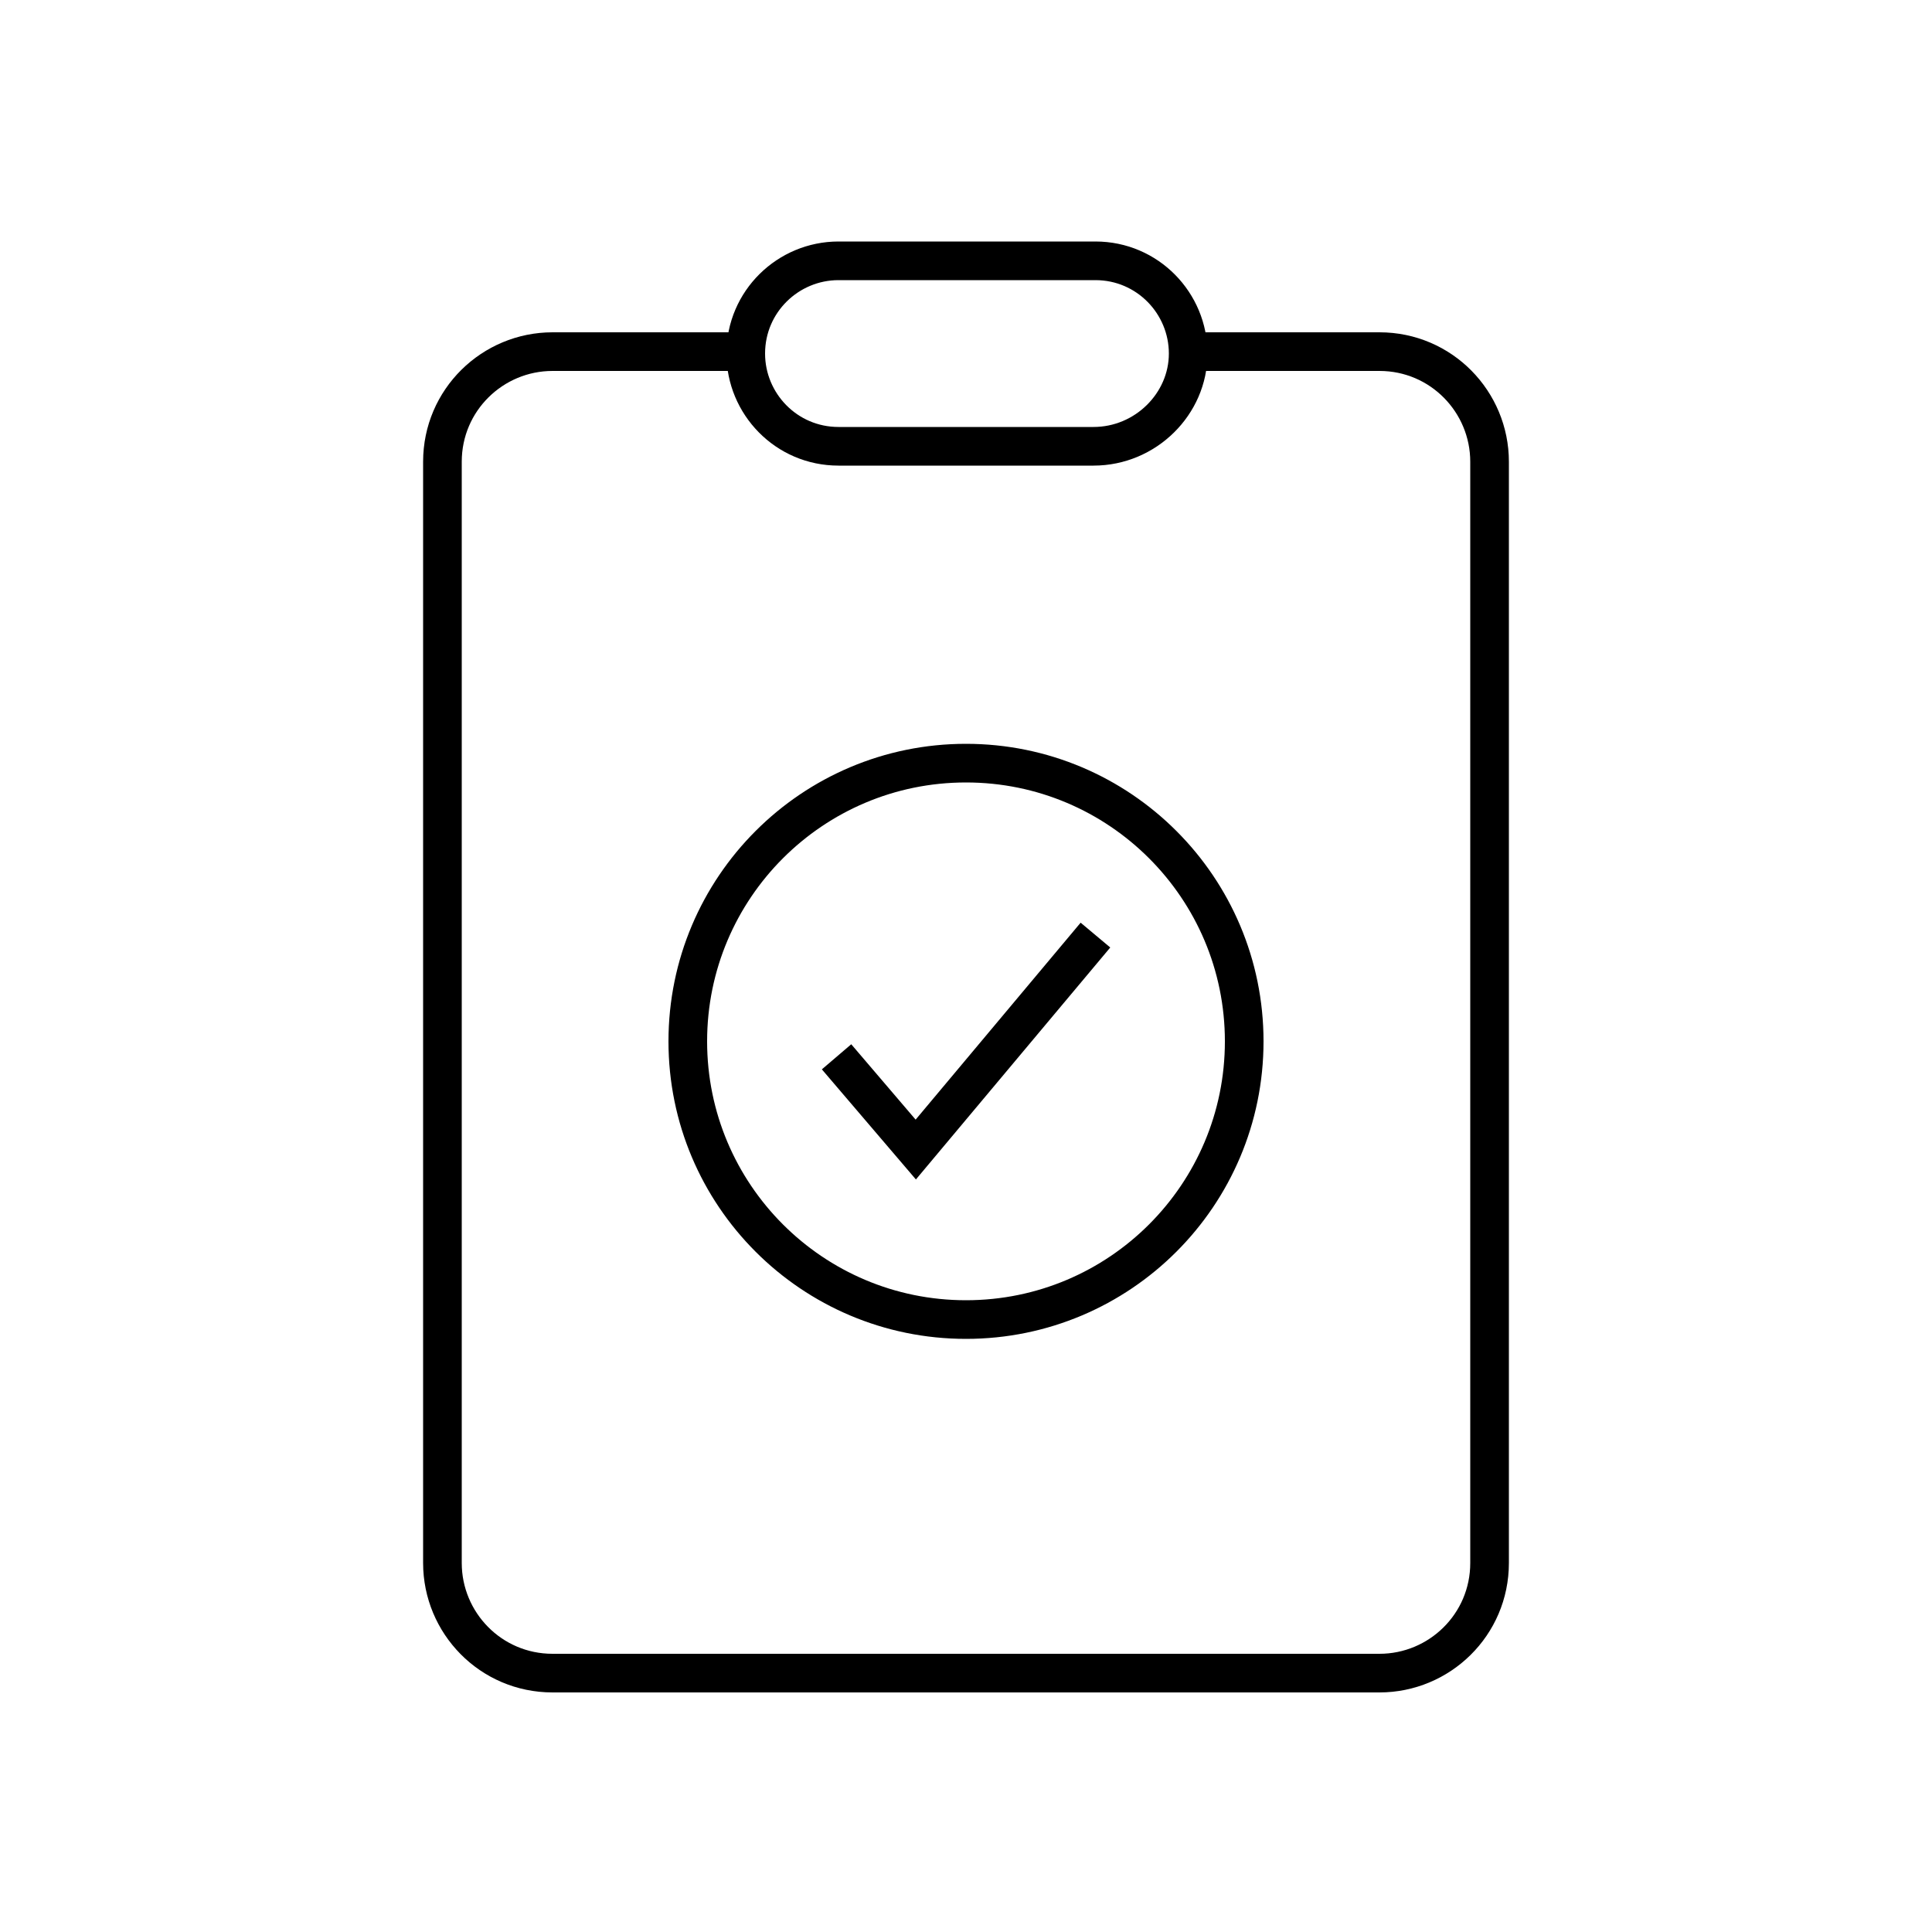 <?xml version="1.0" encoding="utf-8"?>
<!-- Generator: Adobe Illustrator 22.0.0, SVG Export Plug-In . SVG Version: 6.00 Build 0)  -->
<svg version="1.1" id="Layer_1" xmlns="http://www.w3.org/2000/svg" xmlns:xlink="http://www.w3.org/1999/xlink" x="0px" y="0px"
	 viewBox="0 0 100 100" style="enable-background:new 0 0 100 100;" xml:space="preserve">
<style type="text/css">
	.st0{fill:none;stroke:#000000;stroke-width:2;stroke-miterlimit:10;}
	.st1{fill:none;}
	.st2{fill:none;stroke:#000000;stroke-width:2;stroke-linecap:round;stroke-miterlimit:10;stroke-dasharray:7;}
	.st3{fill:none;stroke:#000000;stroke-width:2;stroke-linecap:round;stroke-miterlimit:10;}
	.st4{fill:none;stroke:#000000;stroke-width:2;stroke-linecap:round;stroke-linejoin:round;stroke-miterlimit:10;}
	.st5{fill:none;stroke:#000000;stroke-width:2;stroke-linecap:square;stroke-miterlimit:10;}
	.st6{fill:none;stroke:#000000;stroke-width:2;stroke-miterlimit:10;stroke-dasharray:5.364,5.364;}
</style>
<g>
	<g>
		<polyline class="st0" points="43.3,54.7 47.4,59.5 56.7,48.4 		"/>
		<circle class="st0" cx="50" cy="53.9" r="14.4"/>
	</g>
	<g>
		<path class="st0" d="M61.5,18.2h9.9c3.2,0,5.7,2.6,5.7,5.7v57c0,3.2-2.6,5.7-5.7,5.7H28.6c-3.2,0-5.7-2.6-5.7-5.7v-57
			c0-3.2,2.6-5.7,5.7-5.7h9.9"/>
		<path class="st0" d="M56.6,23.1H43.4c-2.7,0-4.8-2.2-4.8-4.8v0c0-2.7,2.2-4.8,4.8-4.8h13.3c2.7,0,4.8,2.2,4.8,4.8v0
			C61.5,20.9,59.3,23.1,56.6,23.1z"/>
	</g>
</g>
</svg>
